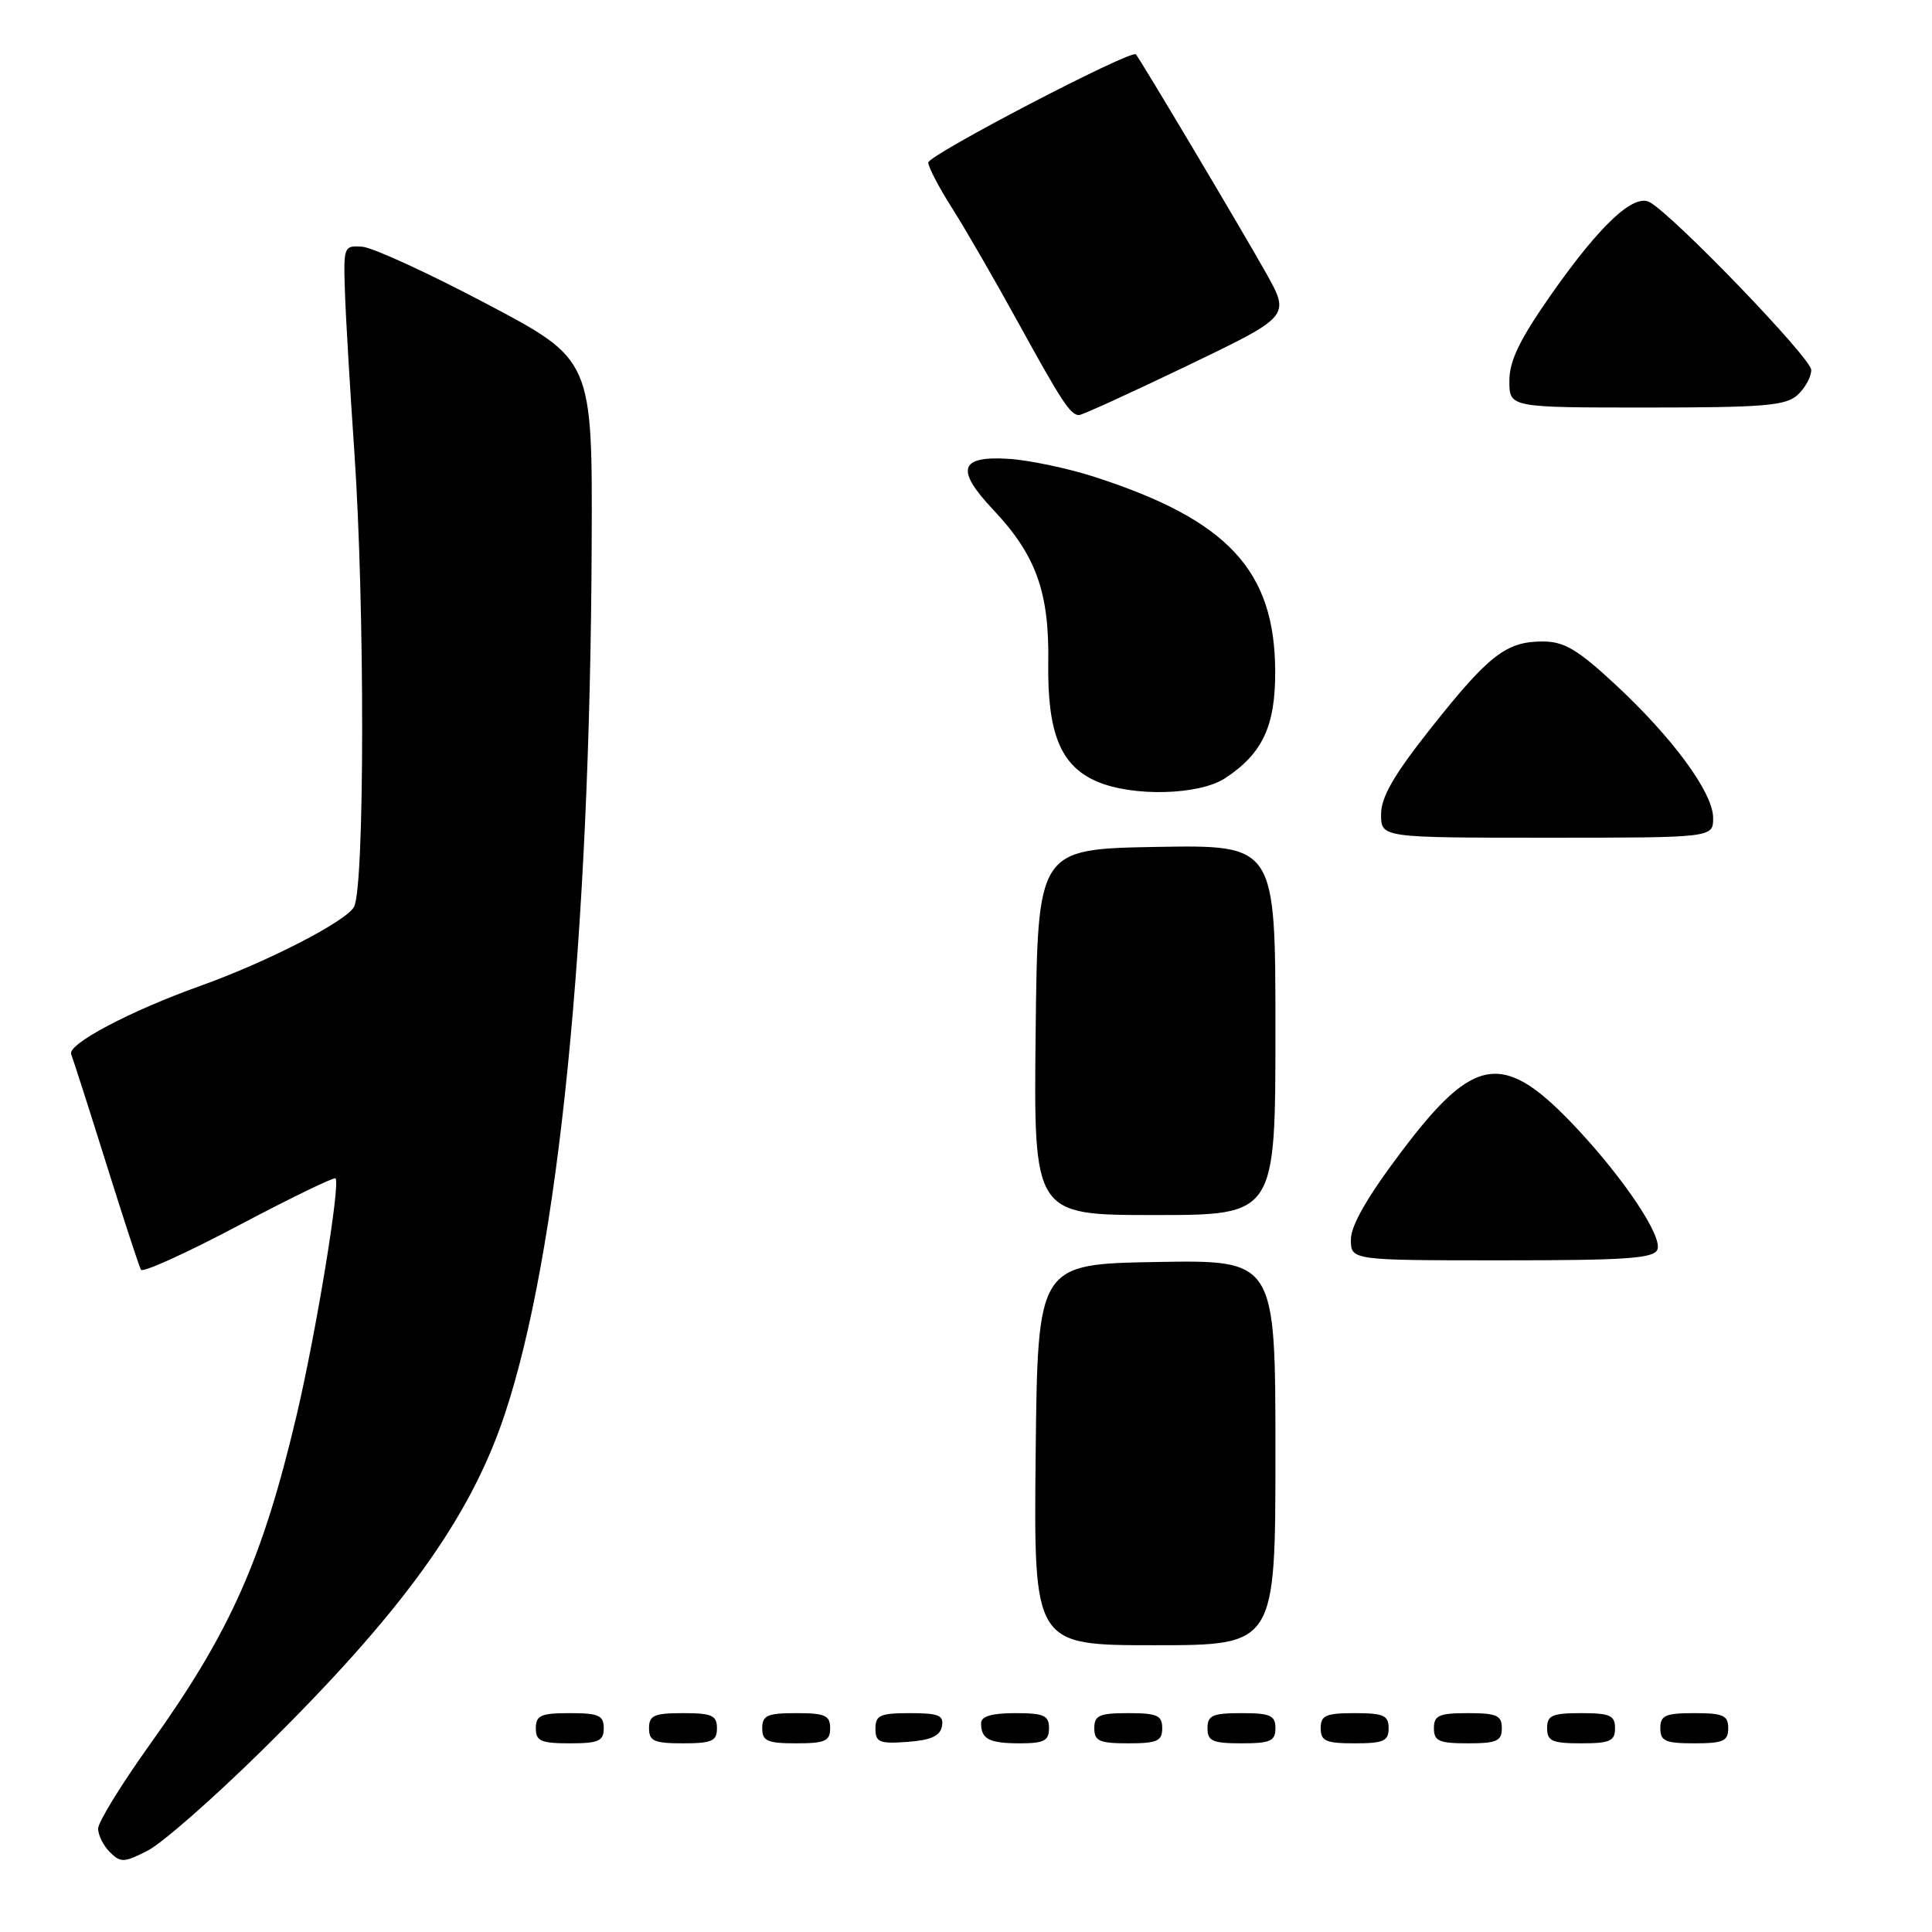 <?xml version="1.0" encoding="UTF-8" standalone="no"?>
<!DOCTYPE svg PUBLIC "-//W3C//DTD SVG 1.1//EN" "http://www.w3.org/Graphics/SVG/1.1/DTD/svg11.dtd" >
<svg xmlns="http://www.w3.org/2000/svg" xmlns:xlink="http://www.w3.org/1999/xlink" version="1.1" viewBox="0 0 256 256">
 <g >
 <path fill="currentColor"
d=" M 34.68 231.97 C 53.25 213.70 62.27 201.22 66.86 187.47 C 74.02 166.02 78.19 124.34 78.40 72.08 C 78.50 47.66 78.50 47.66 64.50 40.27 C 56.80 36.20 49.38 32.79 48.00 32.69 C 45.57 32.51 45.51 32.67 45.70 38.50 C 45.80 41.80 46.37 51.40 46.95 59.83 C 48.35 80.23 48.33 117.52 46.91 120.16 C 45.89 122.08 35.36 127.49 26.50 130.65 C 17.22 133.97 8.92 138.36 9.43 139.68 C 9.71 140.42 11.82 146.98 14.10 154.26 C 16.38 161.54 18.44 167.84 18.68 168.25 C 18.92 168.66 24.74 166.02 31.61 162.38 C 38.48 158.75 44.26 155.94 44.46 156.14 C 45.13 156.83 41.89 176.56 39.31 187.50 C 34.79 206.66 30.50 216.28 19.88 231.12 C 16.10 236.41 13.00 241.44 13.00 242.30 C 13.00 243.16 13.70 244.56 14.56 245.42 C 15.98 246.84 16.45 246.82 19.58 245.21 C 21.48 244.24 28.27 238.28 34.68 231.97 Z  M 80.00 229.00 C 80.00 227.30 79.33 227.00 75.50 227.00 C 71.67 227.00 71.00 227.30 71.00 229.00 C 71.00 230.70 71.67 231.00 75.50 231.00 C 79.33 231.00 80.00 230.70 80.00 229.00 Z  M 95.00 229.00 C 95.00 227.30 94.33 227.00 90.50 227.00 C 86.67 227.00 86.00 227.30 86.00 229.00 C 86.00 230.70 86.67 231.00 90.50 231.00 C 94.33 231.00 95.00 230.70 95.00 229.00 Z  M 110.00 229.00 C 110.00 227.30 109.33 227.00 105.50 227.00 C 101.67 227.00 101.00 227.30 101.00 229.00 C 101.00 230.70 101.67 231.00 105.50 231.00 C 109.33 231.00 110.00 230.70 110.00 229.00 Z  M 124.81 228.75 C 125.09 227.29 124.39 227.00 120.57 227.00 C 116.62 227.00 116.00 227.28 116.00 229.06 C 116.00 230.86 116.53 231.08 120.24 230.81 C 123.34 230.58 124.57 230.03 124.81 228.75 Z  M 139.00 229.00 C 139.00 227.30 138.33 227.00 134.50 227.00 C 131.42 227.00 130.00 227.42 130.00 228.33 C 130.00 230.45 131.07 231.00 135.17 231.00 C 138.33 231.00 139.00 230.65 139.00 229.00 Z  M 154.00 229.00 C 154.00 227.30 153.33 227.00 149.50 227.00 C 145.67 227.00 145.00 227.30 145.00 229.00 C 145.00 230.70 145.67 231.00 149.50 231.00 C 153.33 231.00 154.00 230.70 154.00 229.00 Z  M 169.00 229.00 C 169.00 227.30 168.33 227.00 164.50 227.00 C 160.67 227.00 160.00 227.30 160.00 229.00 C 160.00 230.70 160.67 231.00 164.50 231.00 C 168.33 231.00 169.00 230.70 169.00 229.00 Z  M 184.00 229.00 C 184.00 227.30 183.33 227.00 179.50 227.00 C 175.67 227.00 175.00 227.30 175.00 229.00 C 175.00 230.70 175.67 231.00 179.50 231.00 C 183.33 231.00 184.00 230.70 184.00 229.00 Z  M 199.00 229.00 C 199.00 227.30 198.33 227.00 194.50 227.00 C 190.67 227.00 190.00 227.30 190.00 229.00 C 190.00 230.70 190.67 231.00 194.50 231.00 C 198.33 231.00 199.00 230.70 199.00 229.00 Z  M 214.00 229.00 C 214.00 227.30 213.33 227.00 209.50 227.00 C 205.67 227.00 205.00 227.30 205.00 229.00 C 205.00 230.70 205.67 231.00 209.50 231.00 C 213.33 231.00 214.00 230.70 214.00 229.00 Z  M 229.00 229.00 C 229.00 227.30 228.33 227.00 224.50 227.00 C 220.67 227.00 220.00 227.30 220.00 229.00 C 220.00 230.70 220.67 231.00 224.50 231.00 C 228.33 231.00 229.00 230.70 229.00 229.00 Z  M 169.00 192.47 C 169.00 166.95 169.00 166.95 153.25 167.22 C 137.50 167.50 137.50 167.50 137.23 192.75 C 136.97 218.00 136.97 218.00 152.98 218.00 C 169.00 218.00 169.00 218.00 169.00 192.47 Z  M 219.62 165.56 C 220.28 163.83 215.33 156.38 209.07 149.66 C 199.29 139.17 195.47 139.64 185.75 152.53 C 181.20 158.55 179.00 162.38 179.00 164.24 C 179.00 167.00 179.00 167.00 199.03 167.00 C 215.58 167.00 219.16 166.75 219.62 165.56 Z  M 169.00 136.47 C 169.00 111.95 169.00 111.95 153.25 112.22 C 137.50 112.50 137.50 112.50 137.23 136.75 C 136.96 161.00 136.96 161.00 152.98 161.00 C 169.00 161.00 169.00 161.00 169.00 136.47 Z  M 227.00 108.38 C 227.00 105.04 221.62 97.71 213.92 90.59 C 209.00 86.03 207.24 85.00 204.41 85.00 C 199.59 85.00 197.29 86.78 189.65 96.42 C 184.69 102.68 183.00 105.60 183.00 107.91 C 183.00 111.00 183.00 111.00 205.00 111.00 C 227.00 111.00 227.00 111.00 227.00 108.38 Z  M 162.36 103.10 C 167.29 99.85 168.99 96.22 168.97 89.00 C 168.94 75.60 162.72 68.90 145.00 63.18 C 141.43 62.03 136.27 60.95 133.53 60.79 C 127.12 60.41 126.60 62.24 131.63 67.57 C 137.27 73.55 139.04 78.46 138.90 87.76 C 138.77 97.13 140.52 101.45 145.31 103.54 C 150.06 105.60 158.91 105.38 162.36 103.10 Z  M 157.34 48.45 C 170.96 41.90 170.96 41.90 167.77 36.20 C 164.68 30.68 151.07 7.81 150.51 7.20 C 149.89 6.53 123.00 20.54 123.00 21.54 C 123.00 22.13 124.41 24.83 126.14 27.55 C 127.87 30.27 131.76 37.00 134.78 42.50 C 140.69 53.25 141.84 55.00 142.98 55.00 C 143.39 55.00 149.85 52.05 157.34 48.45 Z  M 238.17 52.35 C 239.18 51.43 240.00 49.94 240.00 49.02 C 240.00 47.47 221.85 28.62 218.61 26.80 C 216.48 25.61 212.02 29.79 205.55 39.01 C 201.36 45.00 200.00 47.80 200.00 50.47 C 200.00 54.00 200.00 54.00 218.17 54.00 C 233.68 54.00 236.61 53.76 238.17 52.35 Z "/>
</g>
</svg>